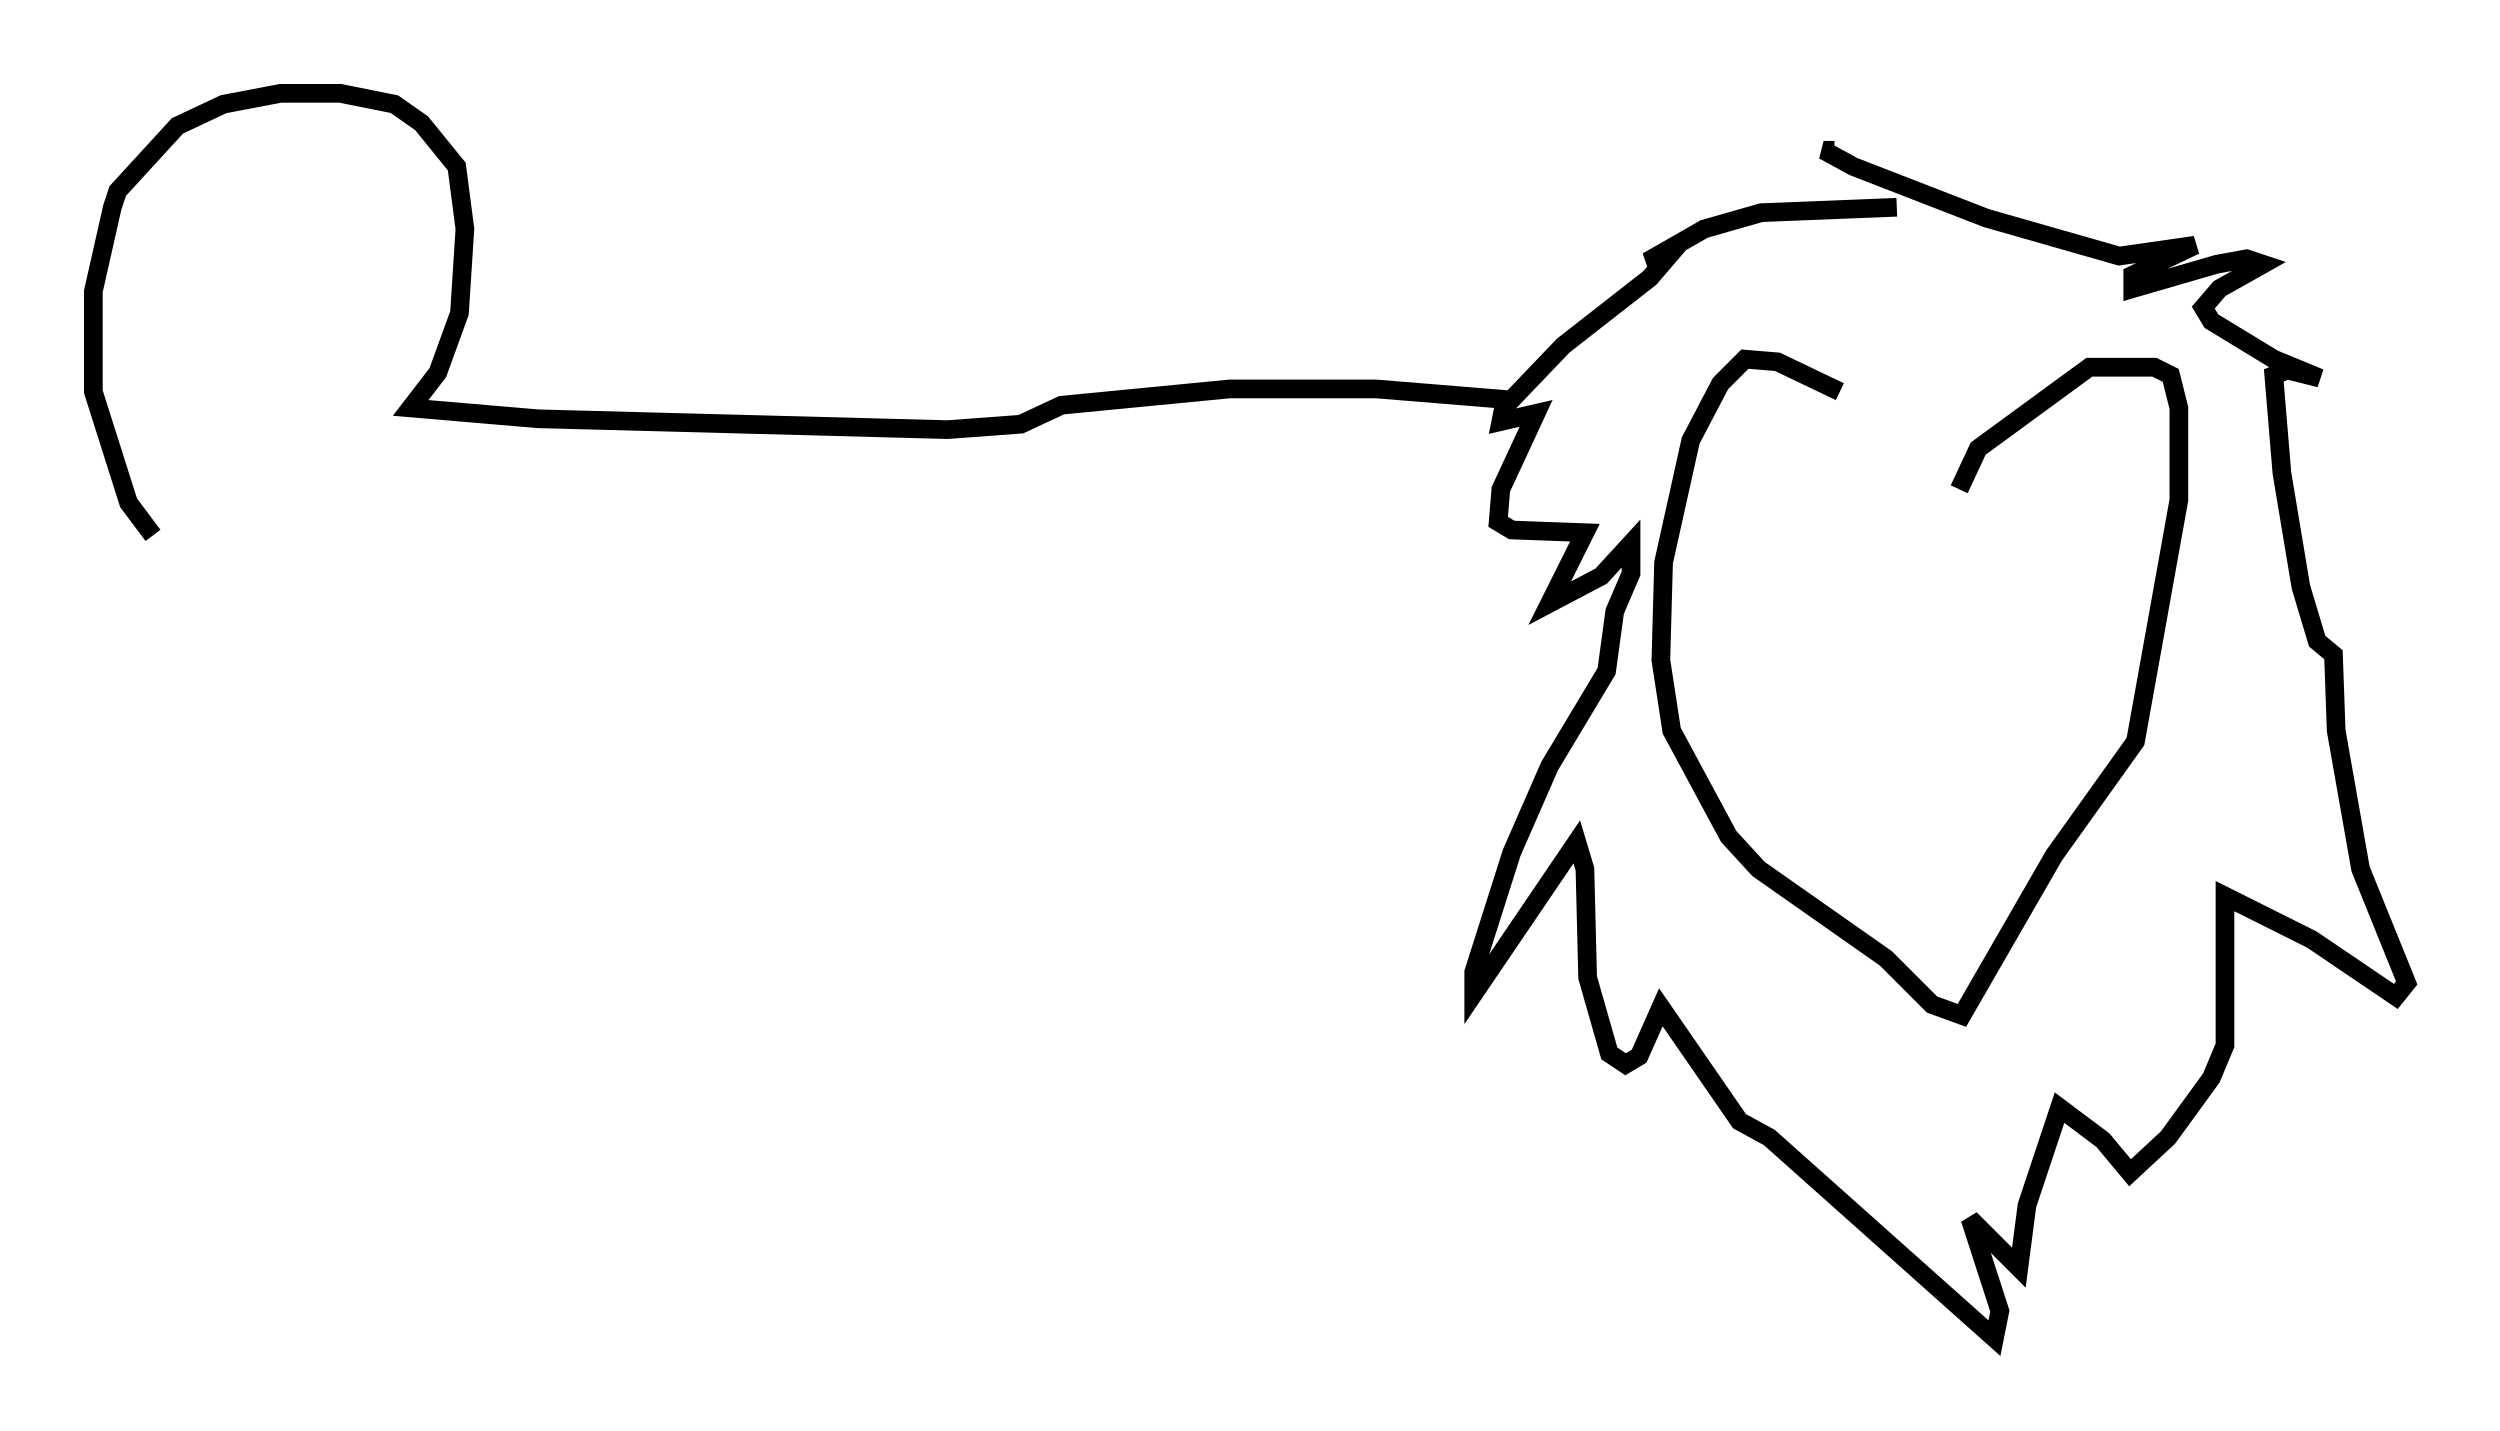 <?xml version="1.0" encoding="utf-8" ?>
<svg baseProfile="full" height="76.67" version="1.1" width="133.899" xmlns="http://www.w3.org/2000/svg" xmlns:ev="http://www.w3.org/2001/xml-events" xmlns:xlink="http://www.w3.org/1999/xlink"><defs /><rect fill="white" height="76.67" width="133.899" x="0" y="0" /><path d="M104.788, 27.514 m-6.246, -6.536 l-3.341, -1.598 -1.743, -0.145 l-1.307, 1.307 -1.598, 3.05 l-1.453, 6.536 -0.145, 5.229 l0.581, 3.777 3.05, 5.665 l1.598, 1.743 6.827, 4.793 l2.469, 2.469 1.598, 0.581 l4.939, -8.57 4.358, -6.101 l2.324, -12.927 0.0, -4.939 l-0.436, -1.743 -0.872, -0.436 l-3.486, 0.0 -5.955, 4.358 l-1.017, 2.179 m-3.341, -15.106 l-7.263, 0.291 -3.05, 0.872 l-3.05, 1.743 1.017, -0.145 l-0.872, 1.017 -4.648, 3.631 l-3.196, 3.341 -0.145, 0.726 l1.888, -0.436 -1.888, 4.067 l-0.145, 1.743 0.726, 0.436 l3.922, 0.145 -1.888, 3.777 l2.76, -1.453 1.598, -1.743 l0.0, 1.598 -0.872, 2.034 l-0.436, 3.196 -3.05, 5.084 l-2.034, 4.648 -2.034, 6.391 l0.0, 1.162 5.52, -8.134 l0.436, 1.453 0.145, 5.81 l1.162, 4.067 0.872, 0.581 l0.726, -0.436 1.162, -2.615 l4.212, 6.101 1.598, 0.872 l12.056, 10.749 0.291, -1.453 l-1.598, -4.939 2.615, 2.615 l0.436, -3.341 1.743, -5.229 l2.324, 1.743 1.453, 1.743 l2.034, -1.888 2.324, -3.196 l0.726, -1.743 0.0, -7.989 l4.648, 2.324 4.503, 3.05 l0.581, -0.726 -2.469, -6.101 l-1.307, -7.408 -0.145, -4.067 l-0.872, -0.726 -0.872, -2.905 l-1.017, -6.101 -0.436, -5.229 l0.726, -0.291 1.743, 0.436 l-2.469, -1.017 -3.341, -2.034 l-0.436, -0.726 0.872, -1.017 l2.324, -1.307 -0.872, -0.291 l-1.598, 0.291 -4.503, 1.307 l0.0, -0.726 3.341, -1.598 l-4.067, 0.581 -7.117, -2.034 l-7.117, -2.76 -1.598, -0.872 l0.581, 0.0 m-17.43, 13.363 l-7.117, -0.581 -7.844, 0.0 l-9.006, 0.872 -2.179, 1.017 l-3.922, 0.291 -21.933, -0.581 l-6.827, -0.581 1.453, -1.888 l1.162, -3.196 0.291, -4.503 l-0.436, -3.341 -1.888, -2.324 l-1.453, -1.017 -2.905, -0.581 l-3.196, 0.0 -3.05, 0.581 l-2.469, 1.162 -3.196, 3.486 l-0.291, 0.872 -1.017, 4.503 l0.0, 5.374 1.888, 5.955 l1.307, 1.743 " fill="none" stroke="black" stroke-width="1" /></svg>